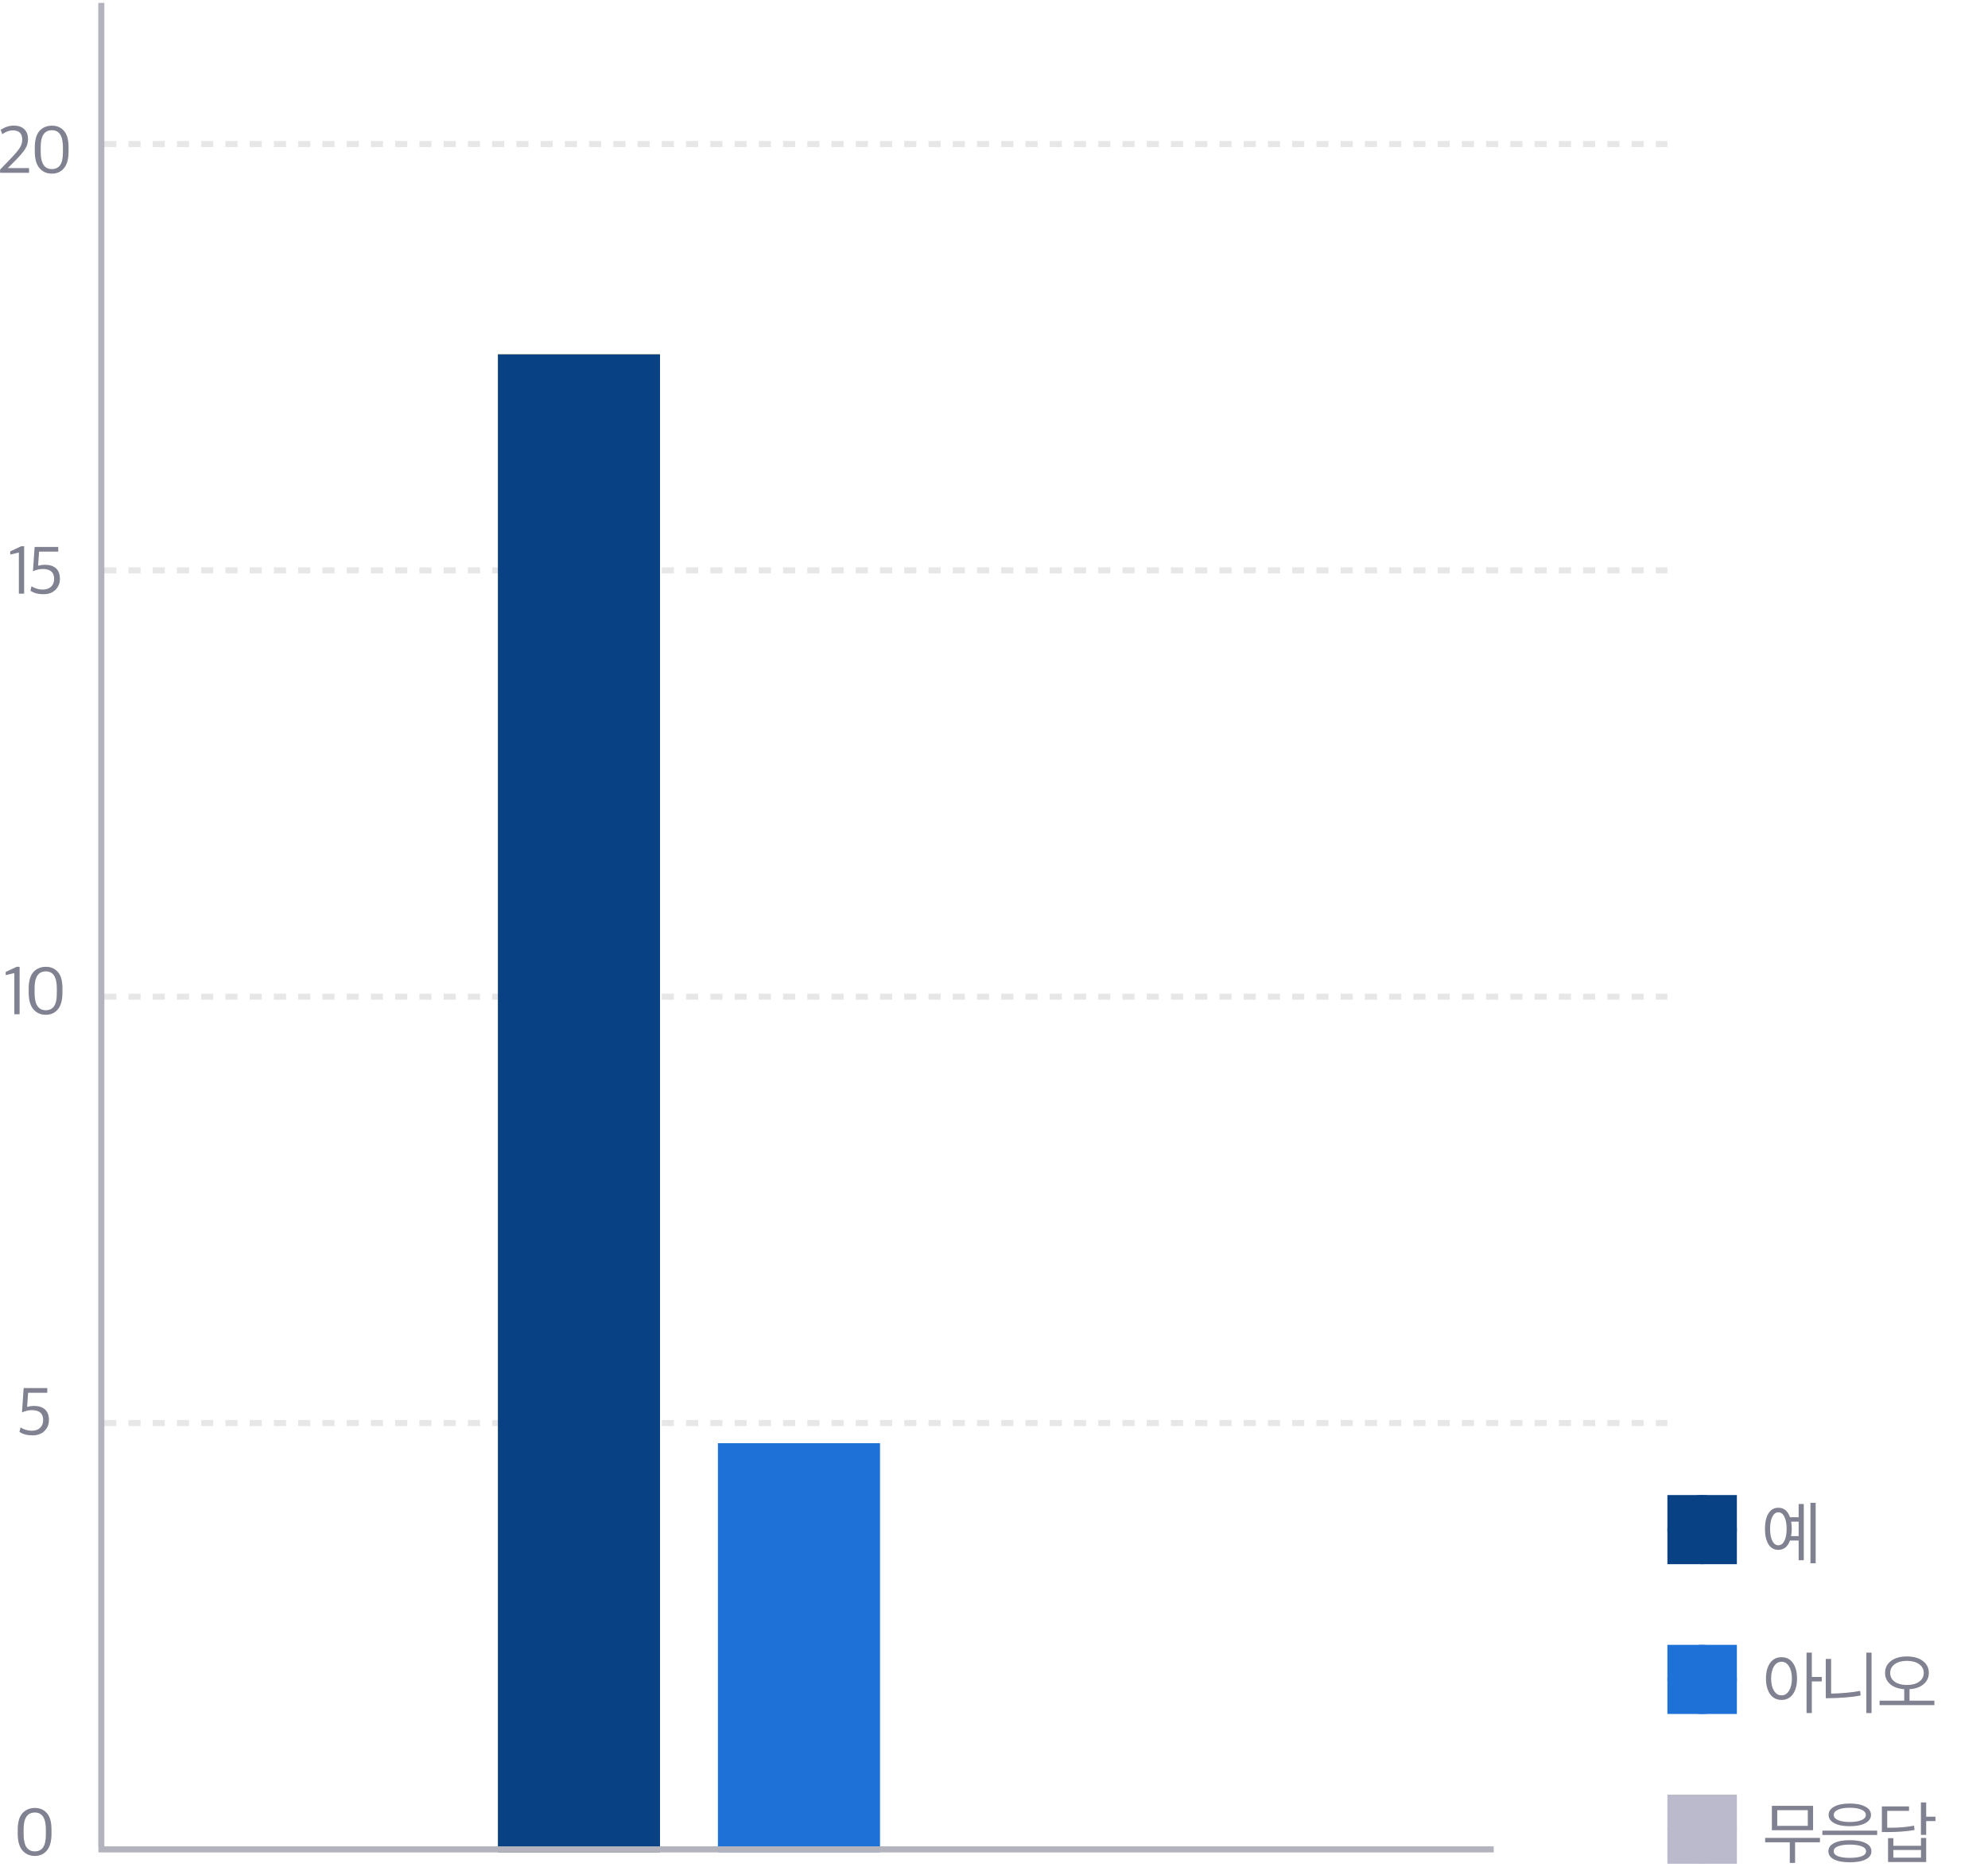 <svg width="328" height="308" viewBox="0 0 328 308" fill="none" xmlns="http://www.w3.org/2000/svg">
<g clip-path="url(#clip0_73_6516)">
<path d="M17.194 23.765H275.105" stroke="#E7E7E7" stroke-dasharray="2 2"/>
<path d="M17.194 94.111H275.105" stroke="#E7E7E7" stroke-dasharray="2 2"/>
<path d="M17.194 164.457H275.105" stroke="#E7E7E7" stroke-dasharray="2 2"/>
<path d="M17.194 234.802H275.105" stroke="#E7E7E7" stroke-dasharray="2 2"/>
<path d="M108.895 58.463H82.149V305.623H108.895V58.463Z" fill="#FFD840"/>
<path d="M108.895 58.463H82.149V305.623H108.895V58.463Z" fill="#094185"/>
<path d="M145.194 238.13H118.448V305.623H145.194V238.13Z" fill="#1E71D6"/>
<path d="M16.716 0.475V304.673" stroke="#B2B3BD"/>
<path d="M16.239 305.148H246.448" stroke="#B2B3BD"/>
<path d="M0.015 28.515V27.979L1.849 26.085C2.491 25.416 2.953 24.864 3.236 24.431C3.526 23.997 3.671 23.53 3.671 23.028C3.671 22.016 3.144 21.511 2.09 21.511C1.547 21.511 0.974 21.72 0.37 22.138L0.107 21.419C0.833 20.955 1.543 20.723 2.239 20.723C3.003 20.723 3.591 20.921 4.004 21.317C4.417 21.712 4.623 22.256 4.623 22.948C4.623 23.556 4.459 24.111 4.13 24.613C3.801 25.115 3.255 25.754 2.491 26.53L1.287 27.739H4.795V28.515H0.015ZM8.561 28.651C7.72 28.651 7.04 28.351 6.52 27.75C6.001 27.142 5.741 26.222 5.741 24.99V24.351C5.741 23.088 6.001 22.172 6.52 21.602C7.048 21.024 7.732 20.735 8.572 20.735C9.397 20.735 10.059 21.02 10.555 21.59C11.06 22.153 11.312 23.058 11.312 24.305V25.001C11.312 26.233 11.06 27.15 10.555 27.75C10.059 28.351 9.394 28.651 8.561 28.651ZM8.561 27.899C9.164 27.899 9.619 27.678 9.925 27.237C10.23 26.796 10.383 26.096 10.383 25.138V24.294C10.383 22.423 9.78 21.488 8.572 21.488C7.334 21.488 6.715 22.404 6.715 24.237V25.081C6.715 26.959 7.33 27.899 8.561 27.899Z" fill="#808191"/>
<path d="M3.113 97.955V91.168L1.692 91.499V90.974L3.503 90.13H3.984V97.955H3.113ZM7.18 98.047C6.278 98.047 5.56 97.853 5.025 97.465L5.197 96.735C5.418 96.887 5.697 97.016 6.033 97.123C6.377 97.229 6.702 97.282 7.008 97.282C7.612 97.282 8.081 97.126 8.418 96.815C8.762 96.495 8.934 96.062 8.934 95.514C8.934 94.427 8.303 93.883 7.042 93.883C6.53 93.883 5.995 94.008 5.437 94.259L5.713 90.244H9.61V91.02H6.446L6.286 93.347C6.698 93.24 7.065 93.187 7.386 93.187C8.181 93.187 8.796 93.381 9.232 93.769C9.667 94.157 9.885 94.742 9.885 95.526C9.885 96.233 9.64 96.83 9.151 97.317C8.662 97.803 8.005 98.047 7.18 98.047Z" fill="#808191"/>
<path d="M2.364 167.35V160.563L0.942 160.894V160.369L2.753 159.525H3.235V167.35H2.364ZM7.553 167.442C6.713 167.442 6.033 167.141 5.513 166.54C4.993 165.932 4.733 165.012 4.733 163.78V163.141C4.733 161.879 4.993 160.962 5.513 160.392C6.04 159.814 6.724 159.525 7.565 159.525C8.39 159.525 9.051 159.81 9.548 160.38C10.052 160.943 10.304 161.848 10.304 163.095V163.791C10.304 165.023 10.052 165.94 9.548 166.54C9.051 167.141 8.386 167.442 7.553 167.442ZM7.553 166.689C8.157 166.689 8.612 166.468 8.917 166.027C9.223 165.586 9.376 164.886 9.376 163.928V163.084C9.376 161.213 8.772 160.278 7.565 160.278C6.327 160.278 5.708 161.194 5.708 163.027V163.871C5.708 165.75 6.323 166.689 7.553 166.689Z" fill="#808191"/>
<path d="M5.37 236.837C4.468 236.837 3.75 236.643 3.215 236.255L3.387 235.525C3.609 235.677 3.888 235.806 4.224 235.913C4.568 236.019 4.892 236.073 5.198 236.073C5.802 236.073 6.272 235.917 6.608 235.605C6.952 235.285 7.124 234.852 7.124 234.304C7.124 233.217 6.493 232.673 5.233 232.673C4.721 232.673 4.186 232.799 3.628 233.05L3.903 229.034H7.8V229.81H4.636L4.476 232.137C4.889 232.031 5.255 231.977 5.576 231.977C6.371 231.977 6.986 232.171 7.422 232.559C7.857 232.947 8.075 233.533 8.075 234.316C8.075 235.023 7.831 235.62 7.342 236.107C6.853 236.593 6.195 236.837 5.37 236.837Z" fill="#808191"/>
<path d="M5.743 306.232C4.903 306.232 4.223 305.932 3.703 305.331C3.183 304.722 2.924 303.802 2.924 302.57V301.931C2.924 300.669 3.183 299.753 3.703 299.182C4.23 298.604 4.914 298.315 5.755 298.315C6.58 298.315 7.241 298.6 7.738 299.171C8.242 299.734 8.494 300.638 8.494 301.886V302.582C8.494 303.814 8.242 304.73 7.738 305.331C7.241 305.932 6.576 306.232 5.743 306.232ZM5.743 305.479C6.347 305.479 6.802 305.258 7.107 304.817C7.413 304.376 7.566 303.677 7.566 302.718V301.874C7.566 300.003 6.962 299.068 5.755 299.068C4.517 299.068 3.898 299.984 3.898 301.817V302.661C3.898 304.54 4.513 305.479 5.743 305.479Z" fill="#808191"/>
<path d="M280.836 258.092C284.001 258.092 286.567 255.539 286.567 252.389C286.567 249.239 284.001 246.685 280.836 246.685C277.671 246.685 275.104 249.239 275.104 252.389C275.104 255.539 277.671 258.092 280.836 258.092Z" fill="#094185"/>
<path d="M286.567 246.685H275.104V258.092H286.567V246.685Z" fill="#094185"/>
<path d="M293.411 248.78C294.328 248.78 294.966 249.301 295.326 250.343H296.758V248.164H297.607V257.439H296.758V254.188H295.326C294.959 255.214 294.321 255.727 293.411 255.727C292.693 255.727 292.143 255.412 291.761 254.781C291.386 254.149 291.199 253.305 291.199 252.248C291.199 251.199 291.39 250.358 291.772 249.727C292.154 249.096 292.701 248.78 293.411 248.78ZM294.775 252.248C294.775 251.419 294.653 250.761 294.409 250.275C294.164 249.78 293.832 249.533 293.411 249.533C292.991 249.533 292.659 249.78 292.414 250.275C292.169 250.761 292.047 251.419 292.047 252.248C292.047 253.092 292.169 253.758 292.414 254.245C292.659 254.731 292.991 254.975 293.411 254.975C293.832 254.975 294.164 254.731 294.409 254.245C294.653 253.758 294.775 253.092 294.775 252.248ZM299.567 257.941H298.707V247.97H299.567V257.941ZM296.758 251.073H295.52C295.589 251.438 295.624 251.83 295.624 252.248C295.624 252.659 295.585 253.062 295.509 253.457H296.758V251.073Z" fill="#808191"/>
<path d="M280.836 282.809C284.001 282.809 286.567 280.255 286.567 277.105C286.567 273.955 284.001 271.401 280.836 271.401C277.671 271.401 275.104 273.955 275.104 277.105C275.104 280.255 277.671 282.809 280.836 282.809Z" fill="#1E71D6"/>
<path d="M286.567 271.401H275.104V282.809H286.567V271.401Z" fill="#1E71D6"/>
<path d="M300.573 277.432H298.934V282.657H298.062V272.687H298.934V276.702H300.573V277.432ZM291.368 276.953C291.368 275.888 291.594 275.036 292.044 274.398C292.503 273.759 293.133 273.439 293.936 273.439C294.738 273.439 295.365 273.759 295.816 274.398C296.267 275.036 296.492 275.892 296.492 276.964C296.492 278.037 296.267 278.892 295.816 279.531C295.365 280.17 294.738 280.489 293.936 280.489C293.133 280.489 292.503 280.17 292.044 279.531C291.594 278.885 291.368 278.025 291.368 276.953ZM295.644 276.964C295.644 276.135 295.487 275.466 295.174 274.957C294.868 274.447 294.455 274.192 293.936 274.192C293.416 274.192 293 274.447 292.686 274.957C292.373 275.466 292.216 276.135 292.216 276.964C292.216 277.786 292.373 278.455 292.686 278.972C293 279.482 293.416 279.736 293.936 279.736C294.455 279.736 294.868 279.482 295.174 278.972C295.487 278.455 295.644 277.786 295.644 276.964ZM308.787 272.687V282.657H307.927V272.687H308.787ZM306.907 278.995L306.987 279.748C306.429 279.877 305.608 279.987 304.523 280.079C303.437 280.162 302.49 280.204 301.68 280.204H301.233V273.725H302.115V279.44C302.796 279.44 303.621 279.398 304.591 279.314C305.569 279.223 306.341 279.117 306.907 278.995ZM318.238 276.029C318.238 276.789 317.947 277.413 317.367 277.9C316.793 278.386 316.022 278.66 315.051 278.721V280.615H319.155V281.345H310.111V280.615H314.18V278.721C313.217 278.653 312.449 278.379 311.876 277.9C311.303 277.413 311.016 276.789 311.016 276.029C311.016 275.208 311.345 274.55 312.002 274.055C312.667 273.561 313.538 273.314 314.615 273.314C315.708 273.314 316.583 273.561 317.24 274.055C317.905 274.55 318.238 275.208 318.238 276.029ZM316.633 277.489C317.145 277.124 317.401 276.641 317.401 276.04C317.401 275.44 317.149 274.957 316.644 274.592C316.14 274.227 315.464 274.044 314.615 274.044C313.782 274.044 313.114 274.227 312.609 274.592C312.113 274.957 311.864 275.44 311.864 276.04C311.864 276.641 312.113 277.124 312.609 277.489C313.114 277.846 313.782 278.025 314.615 278.025C315.456 278.025 316.129 277.846 316.633 277.489Z" fill="#808191"/>
<path d="M280.836 307.525C284.001 307.525 286.567 304.971 286.567 301.821C286.567 298.671 284.001 296.117 280.836 296.117C277.671 296.117 275.104 298.671 275.104 301.821C275.104 304.971 277.671 307.525 280.836 307.525Z" fill="#BABACC"/>
<path d="M286.567 296.117H275.104V307.525H286.567V296.117Z" fill="#BABACC"/>
<path d="M299.14 301.988H292.342V297.962H299.14V301.988ZM298.269 301.27V298.68H293.225V301.27H298.269ZM296.171 307.384H295.3V303.985H291.23V303.255H300.275V303.985H296.171V307.384ZM309.715 302.775H300.671V302.057H309.715V302.775ZM308.764 305.456C308.764 306.042 308.45 306.49 307.824 306.802C307.197 307.122 306.326 307.281 305.21 307.281C304.094 307.281 303.223 307.122 302.597 306.802C301.978 306.49 301.668 306.042 301.668 305.456C301.668 304.878 301.982 304.43 302.608 304.11C303.235 303.791 304.098 303.631 305.199 303.631C306.314 303.631 307.186 303.791 307.812 304.11C308.446 304.43 308.764 304.878 308.764 305.456ZM305.199 304.361C304.373 304.361 303.724 304.456 303.25 304.646C302.776 304.829 302.539 305.099 302.539 305.456C302.539 305.814 302.776 306.087 303.25 306.278C303.724 306.46 304.373 306.551 305.199 306.551C306.039 306.551 306.697 306.46 307.17 306.278C307.644 306.095 307.881 305.821 307.881 305.456C307.881 305.099 307.64 304.829 307.159 304.646C306.685 304.456 306.032 304.361 305.199 304.361ZM308.695 299.467C308.695 300.03 308.382 300.483 307.755 300.825C307.136 301.159 306.28 301.327 305.187 301.327C304.102 301.327 303.25 301.159 302.631 300.825C302.012 300.483 301.703 300.03 301.703 299.467C301.703 298.889 302.012 298.433 302.631 298.098C303.25 297.756 304.102 297.585 305.187 297.585C306.28 297.585 307.136 297.756 307.755 298.098C308.382 298.433 308.695 298.889 308.695 299.467ZM307.124 300.323C307.606 300.118 307.847 299.832 307.847 299.467C307.847 299.102 307.606 298.813 307.124 298.6C306.643 298.387 305.997 298.281 305.187 298.281C304.377 298.281 303.735 298.387 303.262 298.6C302.788 298.813 302.551 299.102 302.551 299.467C302.551 299.832 302.788 300.118 303.262 300.323C303.735 300.528 304.377 300.631 305.187 300.631C305.997 300.631 306.643 300.528 307.124 300.323ZM319.326 300.483H317.802V302.753H316.931V297.403H317.802V299.753H319.326V300.483ZM317.802 307.236H311.509V303.3H312.38V304.555H316.942V303.266H317.802V307.236ZM316.942 306.517V305.251H312.38V306.517H316.942ZM311.371 301.578H311.864C313.347 301.578 314.661 301.464 315.807 301.235L315.876 301.954C314.585 302.182 313.064 302.296 311.314 302.296H310.489V298.064H314.971V298.794H311.371V301.578Z" fill="#808191"/>
</g>
<defs>
<clipPath id="clip0_73_6516">
<rect width="320" height="308" fill="white"/>
</clipPath>
</defs>
</svg>
